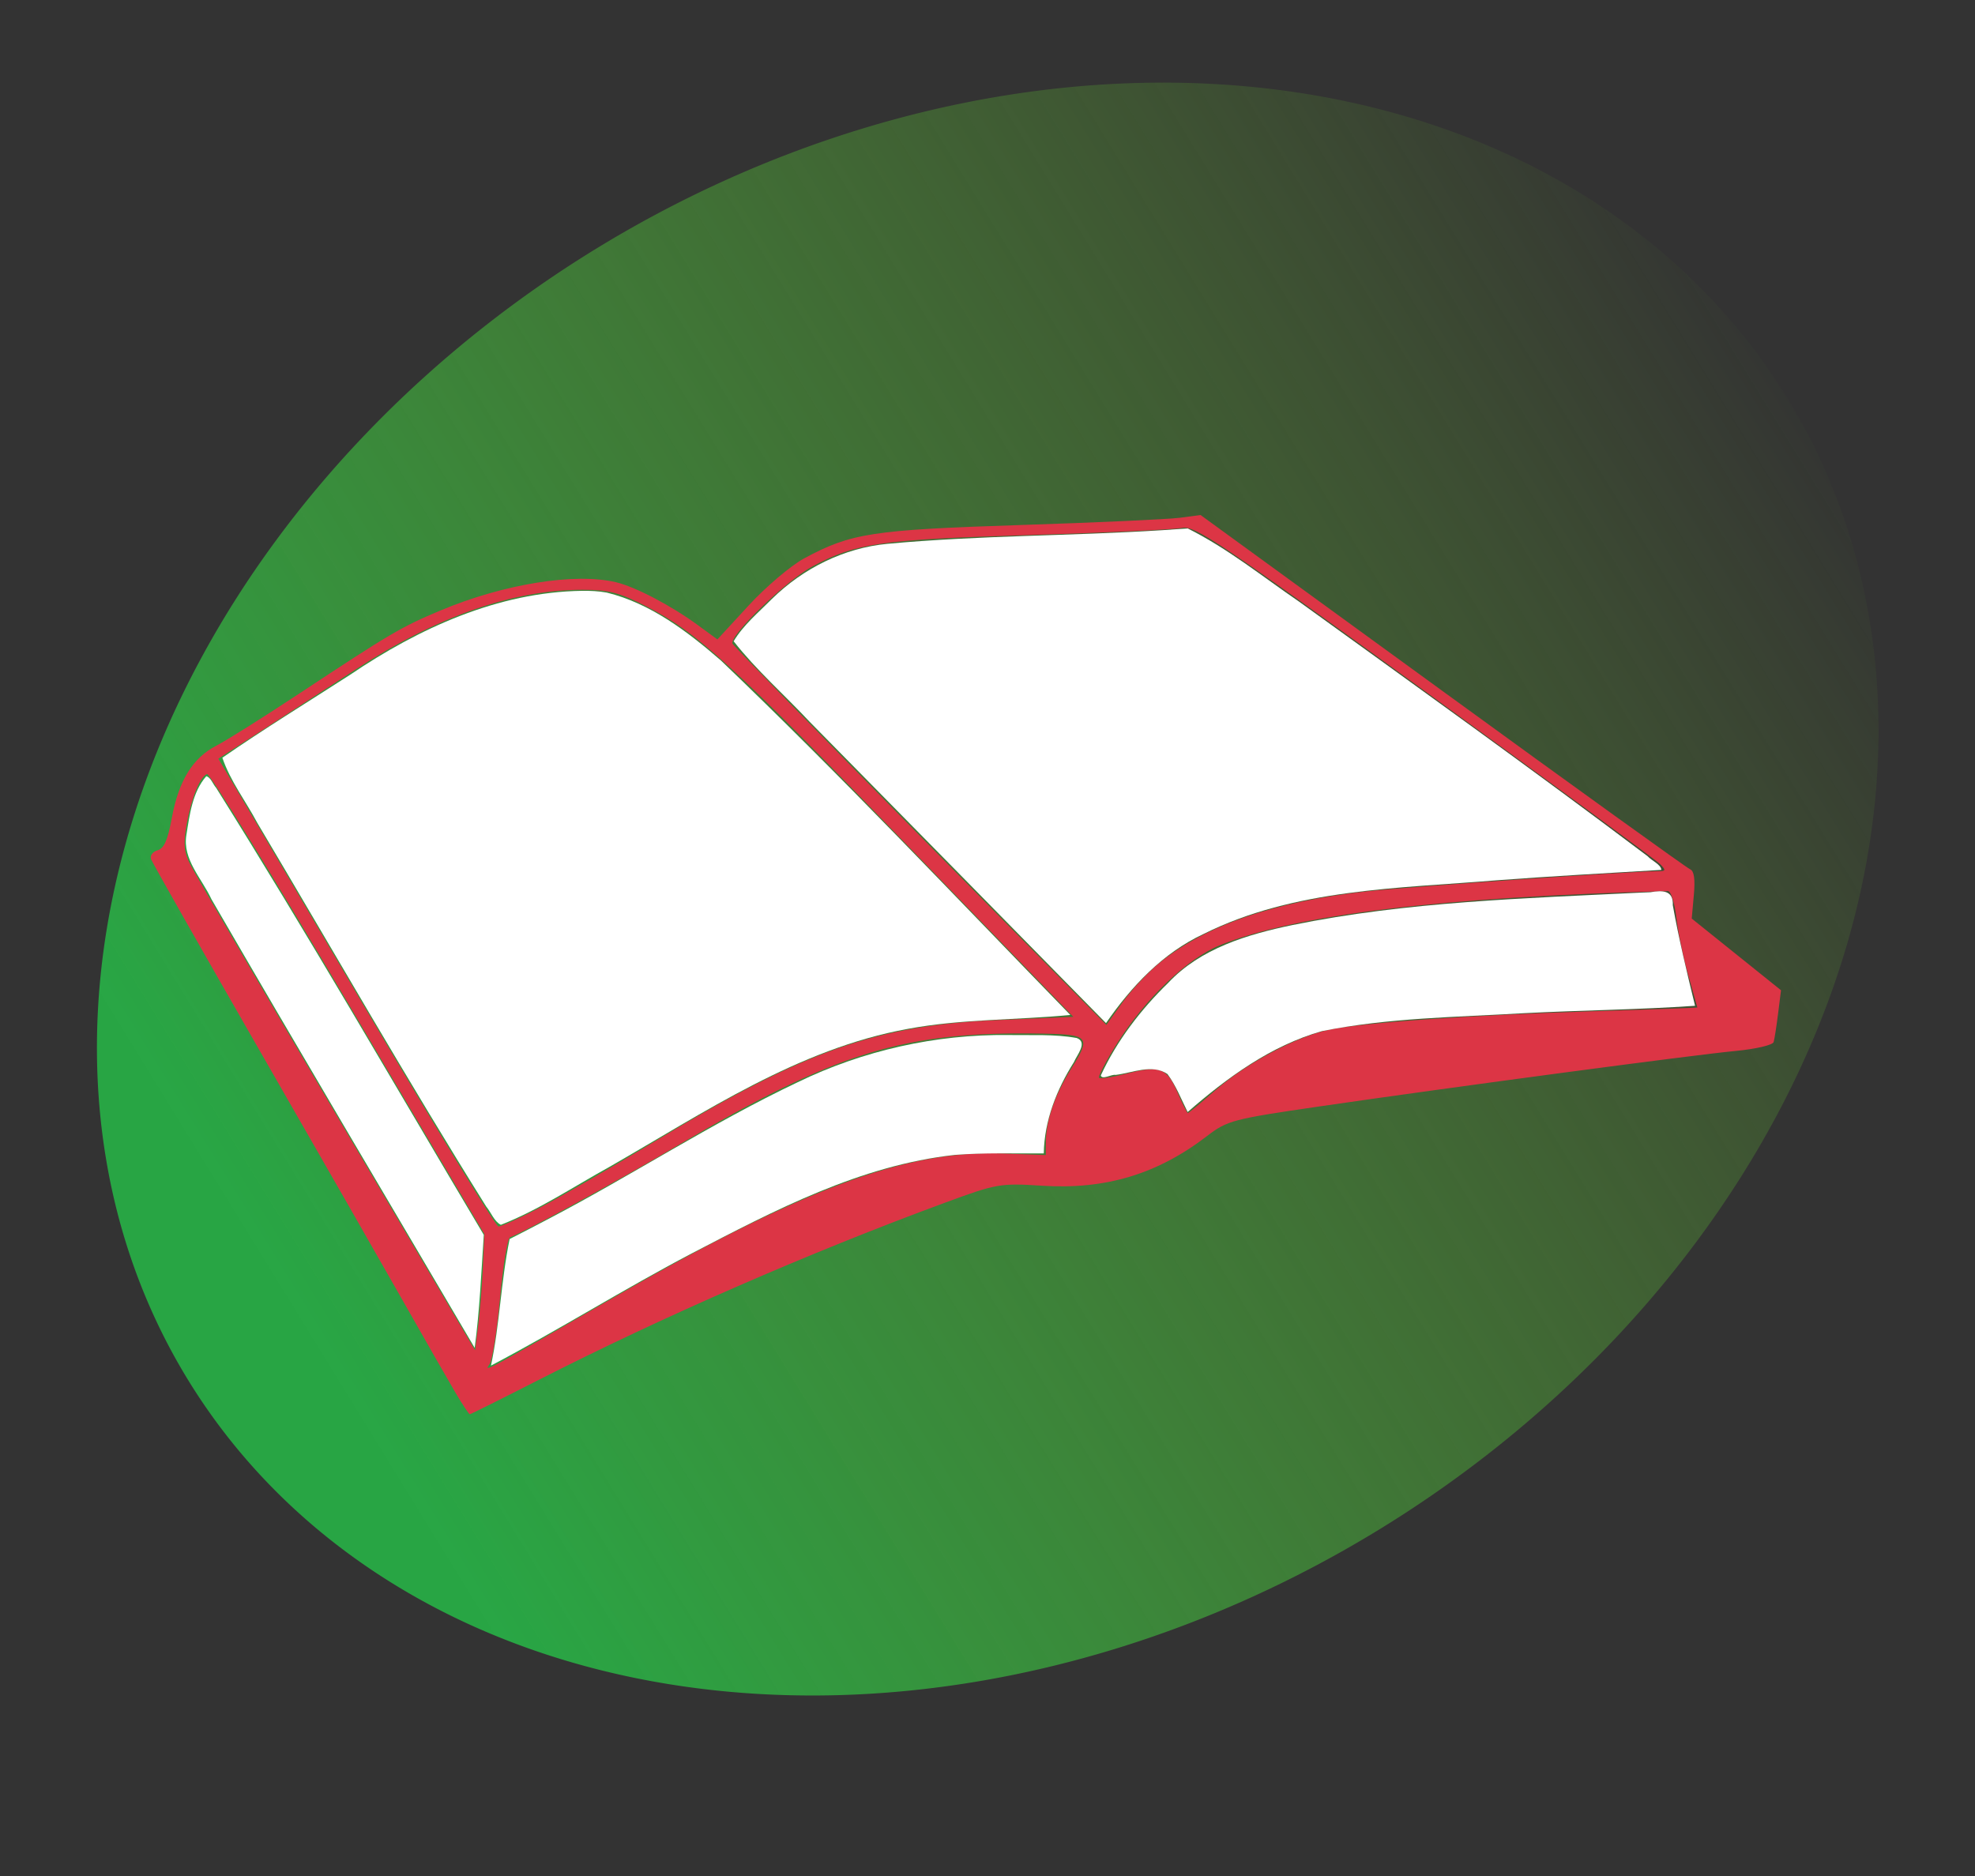 <?xml version="1.0" encoding="UTF-8"?>
<!-- Created with Inkscape (http://www.inkscape.org/) -->
<svg width="400" height="380" version="1.0" xmlns="http://www.w3.org/2000/svg" xmlns:cc="http://creativecommons.org/ns#"
     xmlns:dc="http://purl.org/dc/elements/1.1/" xmlns:rdf="http://www.w3.org/1999/02/22-rdf-syntax-ns#"
     xmlns:xlink="http://www.w3.org/1999/xlink">
    <rect width="100%" height="100%" fill="#333333" stroke="none"/>
    <defs>
        <linearGradient id="_a" x1="19.639" x2="380.36" y1="180" y2="180" gradientUnits="userSpaceOnUse"
                        xlink:href="#_b"/>
        <linearGradient id="_b">
            <stop stop-color="#28a745" stop-opacity=".991" offset="0"/>
            <stop stop-color="#72c02c" stop-opacity="0" offset="1"/>
        </linearGradient>
    </defs>
    <g transform="matrix(1 0 0 1 .002 .005)" fill="url(#_a)">
        <path transform="matrix(.852 -.524 .524 .852 -45.279 132.51)"
              d="m374 169a190 152 0 1 1-380 0 190 152 0 1 1 380 0z" fill="url(#_a)"/>
    </g>
    <g transform="translate(374.49 -22.881)">
        <path d="m-282.17 305.1c-1.384-2.337-5.956-10.325-10.161-17.75s-17.42-30.516-29.369-51.313c-11.948-20.797-21.936-38.401-22.193-39.119-0.259-0.72 0.329-1.528 1.309-1.802 1.322-0.369 2.063-2.043 2.889-6.528 1.395-7.575 4.238-12.195 9.022-14.661 2.052-1.058 9.628-5.821 16.834-10.585 18.365-12.14 20.625-13.47 28.546-16.796 12.813-5.381 27.233-7.702 35.565-5.726 3.932 0.932 11.168 4.725 16.583 8.691l3.948 2.892 6.347-6.891c3.491-3.79 8.551-8.08 11.245-9.534 9.46-5.106 13.78-5.772 43.77-6.746 15.443-0.502 29.973-1.163 32.289-1.469l4.212-0.557 48.987 35.639c26.943 19.601 49.517 35.856 50.164 36.121 0.805 0.33 1.042 1.984 0.75 5.231l-0.427 4.748 18.082 14.522-0.587 4.692c-0.323 2.58-0.729 5.189-0.903 5.796-0.174 0.607-3.617 1.417-7.652 1.799-8.588 0.814-57.182 7.291-84.081 11.207-17.882 2.604-18.913 2.875-23.067 6.067-10.007 7.688-20.514 10.851-33.332 10.034-8.536-0.544-9.216-0.425-19.741 3.452-27.312 10.061-57.199 23.102-82.373 35.945-7.431 3.791-13.652 6.892-13.825 6.892-0.173 0-1.447-1.913-2.831-4.25zm29.635-18.068c40.299-23.322 61.301-31.213 81.167-30.496l8.686 0.313 3e-3 -2.5c6e-3 -4.432 1.846-9.77 5.211-15.112 3.958-6.284 3.533-6.806-5.686-6.983-28.16-0.543-41.962 3.685-74.164 22.713-12.286 7.26-30.839 17.415-33.87 18.54-0.508 0.189-1.421 5.743-2.029 12.343-0.607 6.6-1.572 12.632-2.144 13.405-1.242 1.679-0.596 1.333 22.827-12.222zm-24.15-7.682 0.284-6.5-27.603-46.752c-15.182-25.714-28.027-46.606-28.546-46.426-1.421 0.492-3.209 4.937-4.149 10.314-0.668 3.821-0.522 5.443 0.716 7.94 0.855 1.726 14.19 24.587 29.633 50.802l28.078 47.664 0.652-5.271c0.358-2.899 0.78-8.196 0.936-11.771zm11.565-11.866c4.091-2.126 14.889-8.36 23.996-13.852 29.888-18.025 44.329-23.089 68.826-24.134l15.19-0.648-33.618-34.745c-35.587-36.779-42.44-43.052-52.89-48.41-5.433-2.785-7.594-3.345-12.908-3.345-14.096 0-29.571 5.433-45.894 16.111-5.25 3.435-13.665 8.914-18.699 12.176l-9.153 5.931 1.876 3.141c1.032 1.728 13.574 23.032 27.871 47.343s26.438 44.224 26.98 44.25c0.542 0.026 4.332-1.692 8.423-3.818zm136.81-23.774c6.359-5.534 16.462-10.901 23.08-12.26 7.03-1.444 28.996-2.982 53.221-3.726 11.711-0.36 21.289-0.703 21.285-0.764-4e-3 -0.06-0.822-2.972-1.817-6.471-0.996-3.498-2.094-8.786-2.441-11.75-0.349-2.987-1.104-5.377-1.692-5.361-45.787 1.21-75.508 4.798-90.709 10.95-6.63 2.683-15.17 10.839-20.891 19.95-2.232 3.555-3.862 6.672-3.623 6.928s2.67-0.108 5.401-0.808c6.861-1.759 8.313-1.245 10.463 3.701 1.016 2.337 1.97 4.25 2.119 4.25 0.149 0 2.671-2.088 5.603-4.64zm-11.298-25.822c9.256-7.552 23.428-12.433 41.972-14.458 8.934-0.976 53.771-4.08 58.927-4.08 1.608 0 1.667-0.178 0.47-1.411-0.754-0.776-22.218-16.557-47.698-35.069-41.531-30.173-46.619-33.596-49.136-33.061-1.544 0.329-15.443 0.981-30.885 1.45-30.181 0.916-35.211 1.643-43.973 6.347-5.278 2.834-16.851 14.001-16.212 15.644 0.157 0.405 17.262 17.949 38.01 38.987l37.724 38.251 3.247-4.543c1.786-2.499 5.185-6.125 7.554-8.057z"
              fill="#dc3545"/>
        <path d="m-256.63 142.56c-17.036 0.247-33.057 7.595-46.94 16.995-8.641 5.571-17.452 10.976-25.884 16.811 1.587 4.708 4.762 8.821 7.091 13.221 15.395 25.926 30.363 52.116 46.346 77.686 0.973 1.164 1.617 3.028 2.962 3.703 7.746-3.039 14.743-7.738 22.016-11.749 19.214-11.022 38.216-23.906 60.409-27.944 10.859-2.032 21.955-1.757 32.917-2.813-23.427-24.099-46.485-48.583-70.782-71.814-6.761-5.862-14.26-11.569-23.094-13.738-1.66-0.31-3.354-0.379-5.04-0.36z"
              color="#000000" color-rendering="auto" fill="#fff" fill-rule="evenodd" image-rendering="auto"
              shape-rendering="auto" style="isolation:auto;mix-blend-mode:normal;paint-order:markers stroke fill"/>
        <path d="m-139.03 130.27c-18.556 1.183-37.192 1.042-55.711 2.766-8.834 0.837-17.082 4.965-23.392 11.146-2.695 2.717-5.825 5.313-7.77 8.592 4.594 5.85 10.272 10.838 15.362 16.277 20.02 20.305 40.185 40.861 60.052 61.072 5.112-7.417 11.489-14.2 19.767-18.065 18.398-9.176 39.417-9.207 59.452-10.873 11.07-0.829 22.179-1.432 33.244-2.098-0.014-1.074-2.021-1.908-2.747-2.757-23.291-17.561-47.016-34.543-70.664-51.62-7.403-5.064-14.448-10.778-22.508-14.789-1.696 0.116-3.391 0.233-5.087 0.349z"
              color="#000000" color-rendering="auto" fill="#fff" fill-rule="evenodd" image-rendering="auto"
              shape-rendering="auto" style="isolation:auto;mix-blend-mode:normal;paint-order:markers stroke fill"/>
        <path d="m-42.026 203.68c-23.63 1.163-47.451 1.825-70.701 6.578-9.112 1.896-18.594 4.71-25.165 11.711-5.548 5.4-10.392 11.716-13.65 18.746 0.216 0.974 2.251-0.29 2.985-0.101 3.38-0.404 7.411-2.295 10.516-0.176 1.741 2.341 2.787 5.103 4.087 7.695 8.004-6.971 16.854-13.456 27.201-16.391 13.456-2.708 27.267-2.821 40.928-3.631 11.53-0.602 23.174-0.7 34.638-1.498-1.642-6.751-3.277-13.514-4.505-20.362 0.133-3.077-2.084-3.046-4.537-2.644-0.599 0.024-1.198 0.049-1.798 0.073z"
              color="#000000" color-rendering="auto" fill="#fff" fill-rule="evenodd" image-rendering="auto"
              shape-rendering="auto" style="isolation:auto;mix-blend-mode:normal;paint-order:markers stroke fill"/>
        <path d="m-170.29 232.53c-14.716-0.151-29.386 3.128-42.625 9.559-17.461 8.279-33.662 18.915-50.782 27.847-2.505 1.347-5.048 2.622-7.577 3.923-1.746 8.447-1.993 17.281-3.779 25.636 13.728-7.221 26.91-15.513 40.662-22.727 16.797-8.749 34.148-17.849 53.253-19.949 6.002-0.48 12.029-0.257 18.044-0.311 0.115-6.654 2.613-12.943 6.121-18.512 0.549-1.375 2.87-3.987 0.561-4.854-4.541-0.834-9.274-0.517-13.878-0.612z"
              color="#000000" color-rendering="auto" fill="#fff" fill-rule="evenodd" image-rendering="auto"
              shape-rendering="auto" style="isolation:auto;mix-blend-mode:normal;paint-order:markers stroke fill"/>
        <path d="m-332.71 180.11c-2.804 3.192-3.375 7.794-4.025 11.879-0.847 4.952 3.145 8.851 5.073 13.036 17.594 30.395 35.52 60.596 53.311 90.876 1.005-7.593 1.343-15.25 1.841-22.887-17.987-30.235-35.529-60.747-54.213-90.56-0.641-0.7-1.036-2.073-1.987-2.344z"
              color="#000000" color-rendering="auto" fill="#fff" fill-rule="evenodd" image-rendering="auto"
              shape-rendering="auto" style="isolation:auto;mix-blend-mode:normal;paint-order:markers stroke fill"/>
    </g>
</svg>
